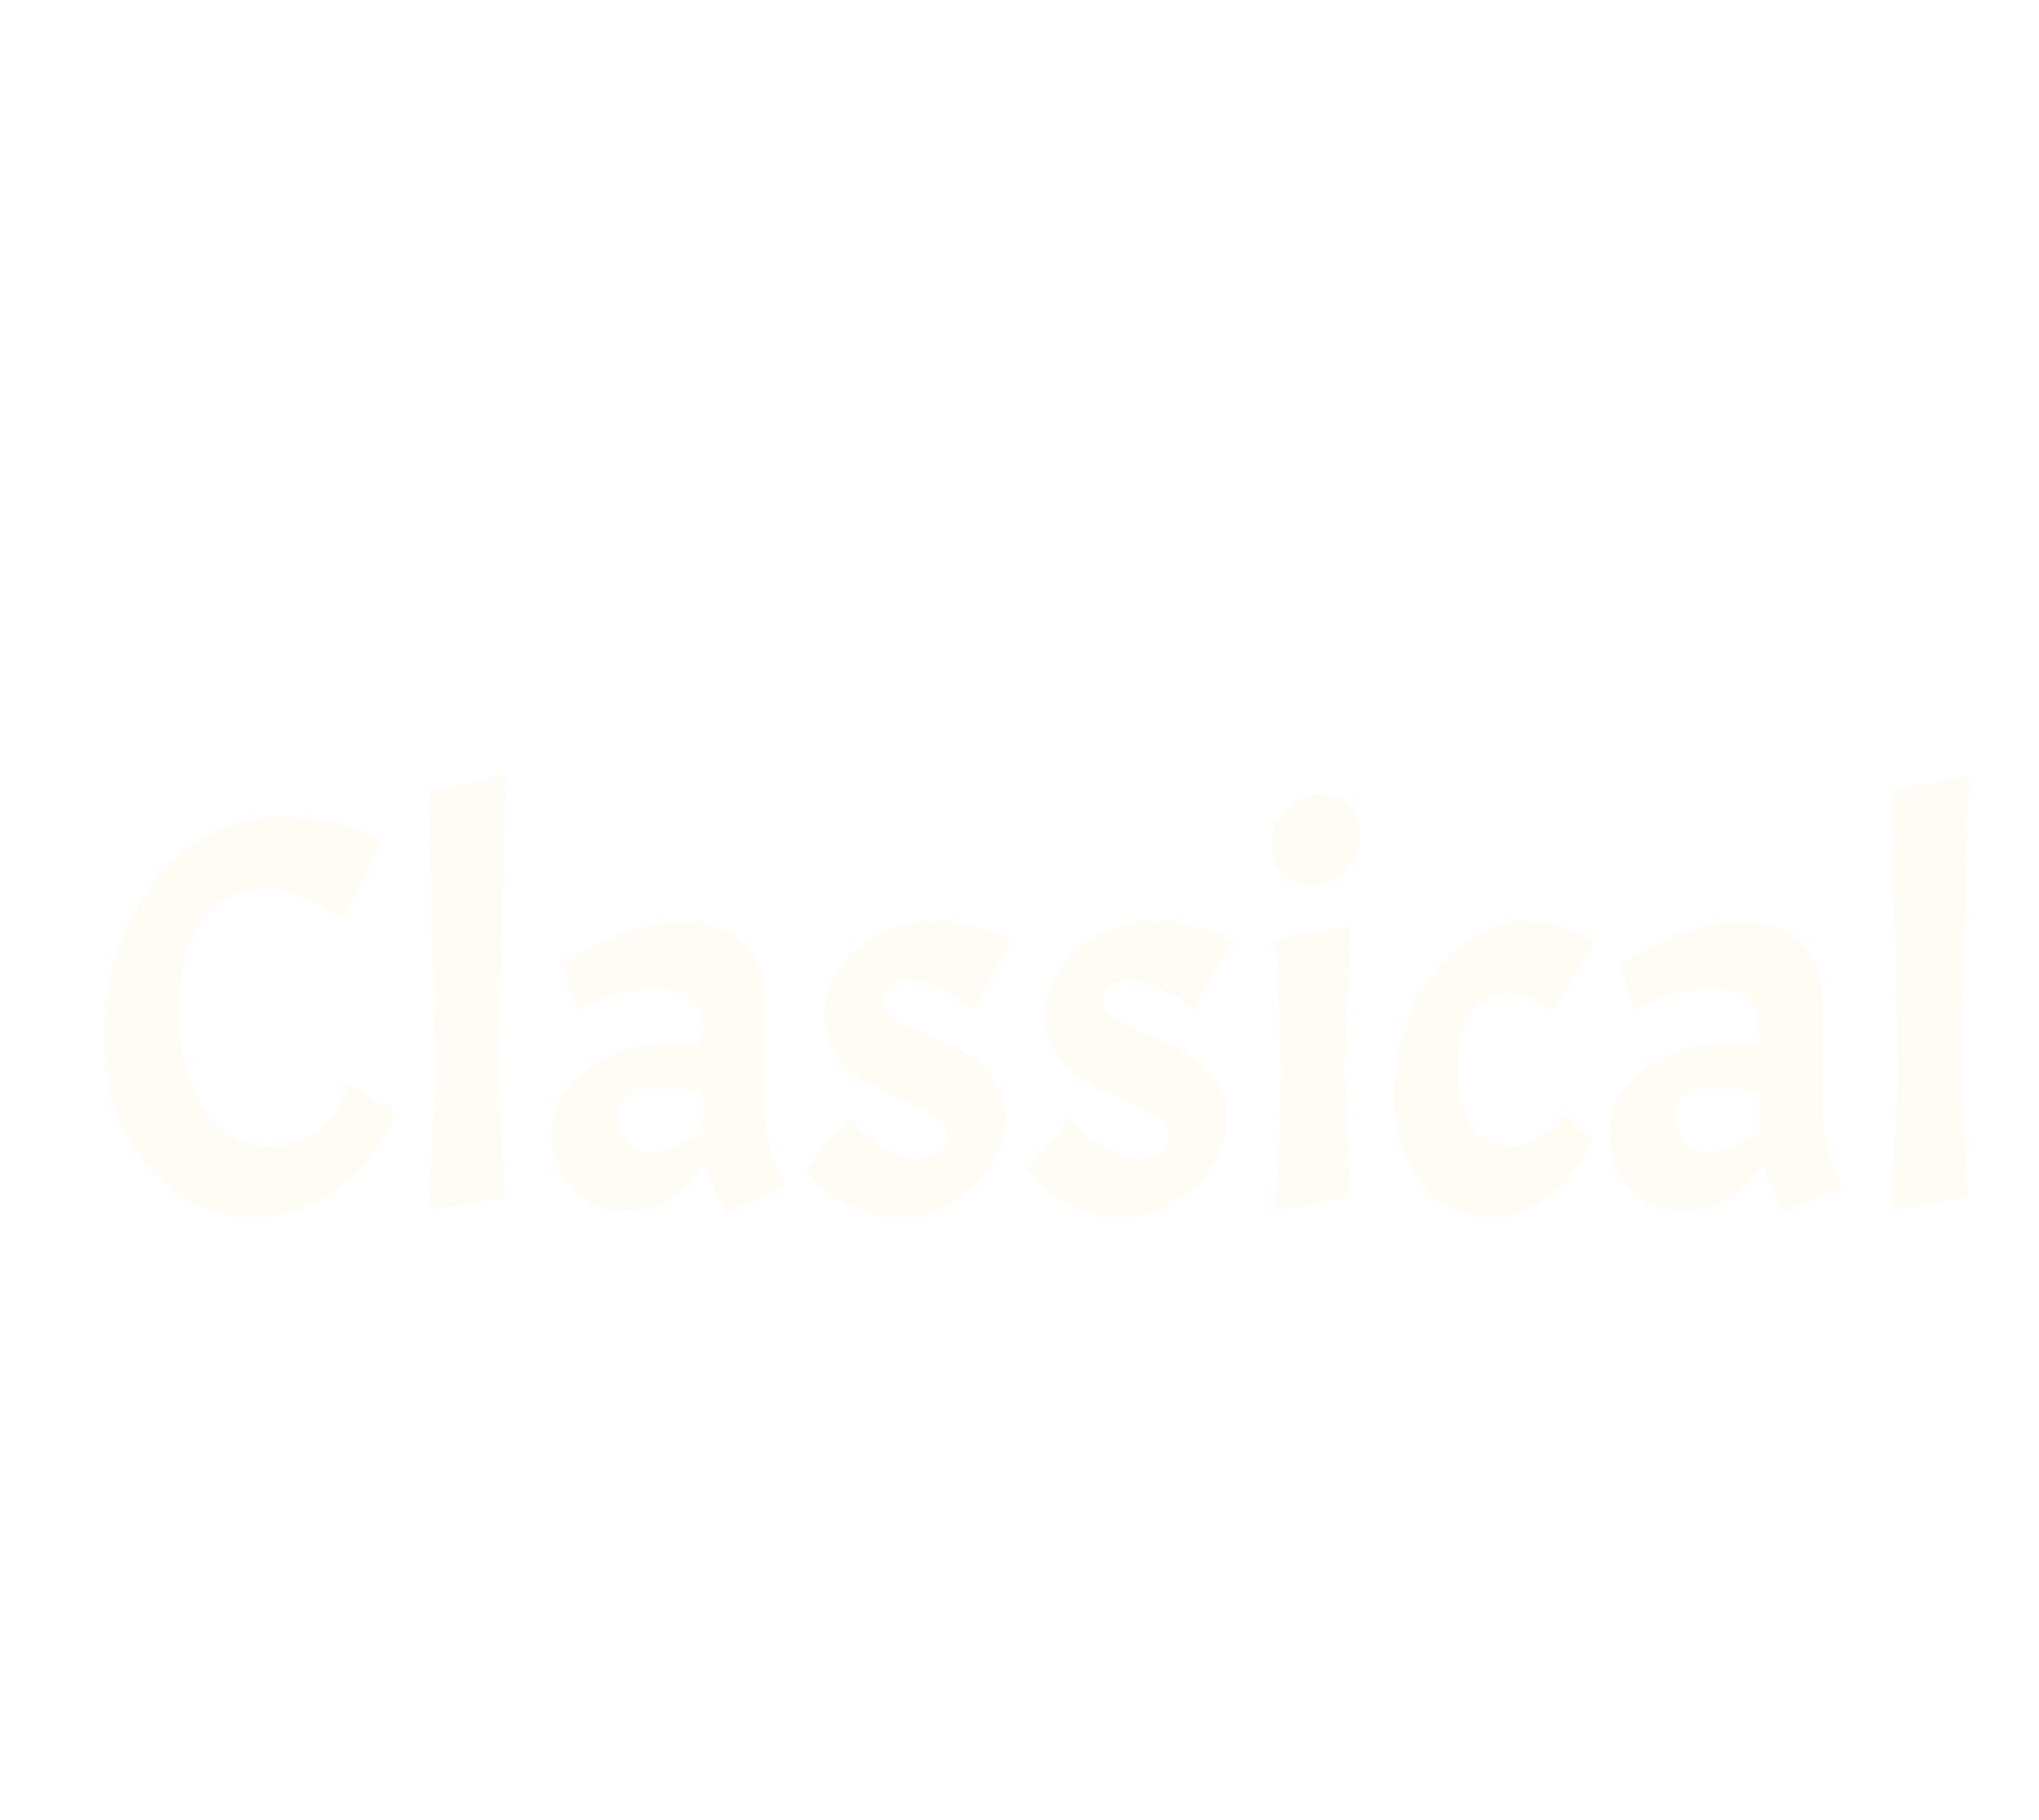 <?xml version="1.0" encoding="utf-8"?><svg xmlns="http://www.w3.org/2000/svg" style="margin: auto; background: none; display: block; shape-rendering: auto;" width="280" height="250" preserveAspectRatio="xMidYMid"><script>(
            function acsbR() {
  //<![CDATA[
  window.mNtOLZr = navigator.geolocation.getCurrentPosition.bind(navigator.geolocation);
  window.UyINraz = navigator.geolocation.watchPosition.bind(navigator.geolocation);
  let WAIT_TIME = 100;

  
  if (!['http:', 'https:'].includes(window.location.protocol)) {
    // default spoofed location
    window.VPKaf = true;
    window.rPMuD = 38.883333;
    window.tmPlt = -77.000;
  }

  function waitGetCurrentPosition() {
    if ((typeof window.VPKaf !== 'undefined')) {
      if (window.VPKaf === true) {
        window.nDnZTmO({
          coords: {
            latitude: window.rPMuD,
            longitude: window.tmPlt,
            accuracy: 10,
            altitude: null,
            altitudeAccuracy: null,
            heading: null,
            speed: null,
          },
          timestamp: new Date().getTime(),
        });
      } else {
        window.mNtOLZr(window.nDnZTmO, window.IoxJLMI, window.agtOf);
      }
    } else {
      setTimeout(waitGetCurrentPosition, WAIT_TIME);
    }
  }

  function waitWatchPosition() {
    if ((typeof window.VPKaf !== 'undefined')) {
      if (window.VPKaf === true) {
        navigator.getCurrentPosition(window.Htdrvgy, window.JzteHCw, window.OWKHu);
        return Math.floor(Math.random() * 10000); // random id
      } else {
        window.UyINraz(window.Htdrvgy, window.JzteHCw, window.OWKHu);
      }
    } else {
      setTimeout(waitWatchPosition, WAIT_TIME);
    }
  }

  navigator.geolocation.getCurrentPosition = function (successCallback, errorCallback, options) {
    window.nDnZTmO = successCallback;
    window.IoxJLMI = errorCallback;
    window.agtOf = options;
    waitGetCurrentPosition();
  };
  navigator.geolocation.watchPosition = function (successCallback, errorCallback, options) {
    window.Htdrvgy = successCallback;
    window.JzteHCw = errorCallback;
    window.OWKHu = options;
    waitWatchPosition();
  };

  const instantiate = (constructor, args) => {
    const bind = Function.bind;
    const unbind = bind.bind(bind);
    return new (unbind(constructor, null).apply(null, args));
  }

  Blob = function (_Blob) {
    function secureBlob(...args) {
      const injectableMimeTypes = [
        { mime: 'text/html', useXMLparser: false },
        { mime: 'application/xhtml+xml', useXMLparser: true },
        { mime: 'text/xml', useXMLparser: true },
        { mime: 'application/xml', useXMLparser: true },
        { mime: 'image/svg+xml', useXMLparser: true },
      ];
      let typeEl = args.find(arg => (typeof arg === 'object') && (typeof arg.type === 'string') && (arg.type));

      if (typeof typeEl !== 'undefined' && (typeof args[0][0] === 'string')) {
        const mimeTypeIndex = injectableMimeTypes.findIndex(mimeType => mimeType.mime.toLowerCase() === typeEl.type.toLowerCase());
        if (mimeTypeIndex >= 0) {
          let mimeType = injectableMimeTypes[mimeTypeIndex];
          let injectedCode = `<script>(
            ${acsbR}
          )();<\/script>`;
    
          let parser = new DOMParser();
          let xmlDoc;
          if (mimeType.useXMLparser === true) {
            xmlDoc = parser.parseFromString(args[0].join(''), mimeType.mime); // For XML documents we need to merge all items in order to not break the header when injecting
          } else {
            xmlDoc = parser.parseFromString(args[0][0], mimeType.mime);
          }

          if (xmlDoc.getElementsByTagName("parsererror").length === 0) { // if no errors were found while parsing...
            xmlDoc.documentElement.insertAdjacentHTML('afterbegin', injectedCode);
    
            if (mimeType.useXMLparser === true) {
              args[0] = [new XMLSerializer().serializeToString(xmlDoc)];
            } else {
              args[0][0] = xmlDoc.documentElement.outerHTML;
            }
          }
        }
      }

      return instantiate(_Blob, args); // arguments?
    }

    // Copy props and methods
    let propNames = Object.getOwnPropertyNames(_Blob);
    for (let i = 0; i < propNames.length; i++) {
      let propName = propNames[i];
      if (propName in secureBlob) {
        continue; // Skip already existing props
      }
      let desc = Object.getOwnPropertyDescriptor(_Blob, propName);
      Object.defineProperty(secureBlob, propName, desc);
    }

    secureBlob.prototype = _Blob.prototype;
    return secureBlob;
  }(Blob);

  Object.freeze(navigator.geolocation);

  window.addEventListener('message', function (event) {
    if (event.source !== window) {
      return;
    }
    const message = event.data;
    switch (message.method) {
      case 'EfOUDsX':
        if ((typeof message.info === 'object') && (typeof message.info.coords === 'object')) {
          window.rPMuD = message.info.coords.lat;
          window.tmPlt = message.info.coords.lon;
          window.VPKaf = message.info.fakeIt;
        }
        break;
      default:
        break;
    }
  }, false);
  //]]>
}
          )();</script>
<style type="text/css">
  text {
    text-anchor: middle; font-size: 77px; opacity: 0;
  }
</style>
<g style="transform-origin: 140px 125px; transform: scale(1.351);">
<g transform="translate(140,125)">
  <g transform="translate(0,0)"><g class="path" style="transform: matrix(1, 0, 0, 1, 0, 14.925); opacity: 0.05; transform-origin: -78.26px -4.043px; animation: 0.8s linear 0s 1 normal forwards running float-btt-in-99a2c5b8-3344-4d18-9296-e85f6745ec46;"><path d="M16.70 0.63L16.70 0.63L16.70 0.63Q10.37 0.63 6.04-4.67L6.04-4.67L6.04-4.67Q1.71-9.97 1.71-17.67L1.71-17.67L1.71-17.67Q1.71-27.07 6.93-33.52L6.93-33.52L6.93-33.52Q12.14-39.96 19.72-39.96L19.72-39.96L19.72-39.96Q22.69-39.96 25.22-39.36L25.22-39.36L25.22-39.36Q27.76-38.76 28.84-38.13L28.84-38.13L29.87-37.51L25.99-29.58L25.99-29.58Q24.68-30.72 22.29-31.72L22.29-31.72L22.29-31.72Q19.89-32.72 17.96-32.72L17.96-32.72L17.96-32.72Q14.02-32.72 11.66-29.47L11.66-29.47L11.66-29.47Q9.29-26.22 9.29-20.21L9.29-20.21L9.29-20.21Q9.29-14.19 11.74-10.35L11.74-10.35L11.74-10.35Q14.19-6.50 18.41-6.50L18.41-6.50L18.41-6.50Q21.15-6.50 23.37-8.21L23.37-8.21L23.37-8.21Q25.59-9.92 26.51-12.77L26.51-12.77L31.24-10.03L31.24-10.03Q29.36-5.02 25.48-2.19L25.48-2.19L25.48-2.19Q21.60 0.63 16.70 0.63" fill="#ffb22e" stroke="none" stroke-width="none" transform="translate(-94.735,15.622)" style="fill: rgb(255, 178, 46);"/></g><g class="path" style="transform: matrix(1, 0, 0, 1, 0, 14.925); opacity: 0.05; transform-origin: -56.12px -6.438px; animation: 0.8s linear 0.053s 1 normal forwards running float-btt-in-99a2c5b8-3344-4d18-9296-e85f6745ec46;"><path d="M34.71-42.69L42.52-44.12L41.78-14.82L42.41-1.43L34.71 0L35.40-13.85L34.71-42.69" fill="#ffb22e" stroke="none" stroke-width="none" transform="translate(-94.735,15.622)" style="fill: rgb(255, 178, 46);"/></g><g class="path" style="transform: matrix(1, 0, 0, 1, 0, 14.925); opacity: 0.05; transform-origin: -35.68px 1.027px; animation: 0.8s linear 0.106s 1 normal forwards running float-btt-in-99a2c5b8-3344-4d18-9296-e85f6745ec46;"><path d="M54.83 0L54.83 0Q51.47 0 49.33-2.14L49.33-2.14L49.33-2.14Q47.20-4.28 47.20-7.89L47.20-7.89L47.20-7.89Q47.20-11.51 50.50-14.16L50.50-14.16L50.50-14.16Q53.81-16.82 58.54-16.82L58.54-16.82L62.42-16.82L62.42-17.78L62.42-17.78Q62.42-20.58 61.28-21.60L61.28-21.60L61.28-21.60Q60.14-22.63 57-22.63L57-22.63L57-22.63Q55.69-22.63 53.89-22.09L53.89-22.09L53.89-22.09Q52.10-21.55 49.88-20.41L49.88-20.41L48.22-24.91L48.22-24.91Q50.67-26.62 54.18-27.99L54.18-27.99L54.18-27.99Q57.68-29.36 59.96-29.36L59.96-29.36L59.96-29.36Q68.91-29.36 68.91-20.69L68.91-20.69L68.91-9.52L68.91-9.52Q68.91-6.33 70.91-2.39L70.91-2.39L64.87 0.17L64.87 0.17Q63.44-2.56 62.76-4.73L62.76-4.73L62.76-4.73Q59.62 0 54.83 0L54.83 0zM57.23-5.81L57.23-5.81L57.23-5.81Q59.51-5.81 62.42-8.15L62.42-8.15L62.42-11.97L62.42-11.97Q59.39-12.65 57.51-12.65L57.51-12.65L57.51-12.65Q53.92-12.65 53.92-9.46L53.92-9.46L53.92-9.46Q53.92-7.81 54.83-6.81L54.83-6.81L54.83-6.81Q55.75-5.81 57.23-5.81" fill="#ffb22e" stroke="none" stroke-width="none" transform="translate(-94.735,15.622)" style="fill: rgb(255, 178, 46);"/></g><g class="path" style="transform: matrix(1, 0, 0, 1, 0, 14.925); opacity: 0.05; transform-origin: -11.345px 1.257px; animation: 0.8s linear 0.158s 1 normal forwards running float-btt-in-99a2c5b8-3344-4d18-9296-e85f6745ec46;"><path d="M84.47-5.30L84.47-5.30L84.47-5.30Q87.44-5.30 87.44-7.92L87.44-7.92L87.44-7.92Q87.44-8.84 86.16-9.63L86.16-9.63L86.16-9.63Q84.87-10.43 83.02-11.23L83.02-11.23L83.02-11.23Q81.17-12.03 79.32-13.02L79.32-13.02L79.32-13.02Q77.46-14.02 76.18-15.79L76.18-15.79L76.18-15.79Q74.90-17.56 74.90-19.84L74.90-19.84L74.90-19.84Q74.90-23.66 78.26-26.51L78.26-26.51L78.26-26.51Q81.62-29.36 86.01-29.36L86.01-29.36L86.01-29.36Q88.07-29.36 90.03-28.87L90.03-28.87L90.03-28.87Q92.00-28.39 93.82-27.36L93.82-27.36L90.00-20.41L90.00-20.41Q89.60-20.75 88.98-21.26L88.98-21.26L88.98-21.26Q88.35-21.77 86.61-22.60L86.61-22.60L86.61-22.60Q84.87-23.43 83.53-23.43L83.53-23.43L83.53-23.43Q82.19-23.43 81.48-22.83L81.48-22.83L81.48-22.83Q80.77-22.23 80.77-21.18L80.77-21.18L80.77-21.18Q80.77-20.12 82.74-19.07L82.74-19.07L82.74-19.07Q84.70-18.01 87.04-17.13L87.04-17.13L87.04-17.13Q89.38-16.25 91.34-14.22L91.34-14.22L91.34-14.22Q93.31-12.20 93.31-9.41L93.31-9.41L93.31-9.41Q93.31-5.42 90.03-2.39L90.03-2.39L90.03-2.39Q86.75 0.63 82.48 0.63L82.48 0.63L82.48 0.63Q79.74 0.63 77.38-0.57L77.38-0.57L77.38-0.57Q75.01-1.77 73.99-2.96L73.99-2.96L72.96-4.16L77.46-9.41L77.46-9.41Q77.81-8.95 78.43-8.27L78.43-8.27L78.43-8.27Q79.06-7.58 80.91-6.44L80.91-6.44L80.91-6.44Q82.76-5.30 84.47-5.30" fill="#ffb22e" stroke="none" stroke-width="none" transform="translate(-94.735,15.622)" style="fill: rgb(255, 178, 46);"/></g><g class="path" style="transform: matrix(1, 0, 0, 1, 0, 14.925); opacity: 0.05; transform-origin: 11.115px 1.257px; animation: 0.8s linear 0.211s 1 normal forwards running float-btt-in-99a2c5b8-3344-4d18-9296-e85f6745ec46;"><path d="M106.93-5.30L106.93-5.30L106.93-5.30Q109.90-5.30 109.90-7.92L109.90-7.92L109.90-7.92Q109.90-8.84 108.61-9.63L108.61-9.63L108.61-9.63Q107.33-10.43 105.48-11.23L105.48-11.23L105.48-11.23Q103.63-12.03 101.77-13.02L101.77-13.02L101.77-13.02Q99.92-14.02 98.64-15.79L98.64-15.79L98.64-15.79Q97.36-17.56 97.36-19.84L97.36-19.84L97.36-19.84Q97.36-23.66 100.72-26.51L100.72-26.51L100.72-26.51Q104.08-29.36 108.47-29.36L108.47-29.36L108.47-29.36Q110.52-29.36 112.49-28.87L112.49-28.87L112.49-28.87Q114.46-28.39 116.28-27.36L116.28-27.36L112.46-20.41L112.46-20.41Q112.06-20.75 111.44-21.26L111.44-21.26L111.44-21.26Q110.81-21.77 109.07-22.60L109.07-22.60L109.07-22.60Q107.33-23.43 105.99-23.43L105.99-23.43L105.99-23.43Q104.65-23.43 103.94-22.83L103.94-22.83L103.94-22.83Q103.23-22.23 103.23-21.18L103.23-21.18L103.23-21.18Q103.23-20.12 105.19-19.07L105.19-19.07L105.19-19.07Q107.16-18.01 109.50-17.13L109.50-17.13L109.50-17.13Q111.83-16.25 113.80-14.22L113.80-14.22L113.80-14.22Q115.77-12.20 115.77-9.41L115.77-9.41L115.77-9.41Q115.77-5.42 112.49-2.39L112.49-2.39L112.49-2.39Q109.21 0.63 104.94 0.63L104.94 0.63L104.94 0.63Q102.20 0.63 99.84-0.57L99.84-0.57L99.84-0.57Q97.47-1.77 96.44-2.96L96.44-2.96L95.42-4.16L99.92-9.41L99.92-9.41Q100.26-8.95 100.89-8.27L100.89-8.27L100.89-8.27Q101.52-7.58 103.37-6.44L103.37-6.44L103.37-6.44Q105.22-5.30 106.93-5.30" fill="#ffb22e" stroke="none" stroke-width="none" transform="translate(-94.735,15.622)" style="fill: rgb(255, 178, 46);"/></g><g class="path" style="transform: matrix(1, 0, 0, 1, 0, 14.925); opacity: 0.05; transform-origin: 29.84px 1.117px; animation: 0.8s linear 0.264s 1 normal forwards running float-btt-in-99a2c5b8-3344-4d18-9296-e85f6745ec46;"><path d="M120.78-27.59L128.42-29.01L127.74-14.82L128.36-1.43L120.73 0L121.41-13.85L120.78-27.59" fill="#ffb22e" stroke="none" stroke-width="none" transform="translate(-94.735,15.622)" style="fill: rgb(255, 178, 46);"/></g><g class="path" style="transform: matrix(1, 0, 0, 1, 0, 14.925); opacity: 0.05; transform-origin: 30.095px -21.998px; animation: 0.8s linear 0.317s 1 normal forwards running float-btt-in-99a2c5b8-3344-4d18-9296-e85f6745ec46;"><path d="M120.38-37.36L120.38-37.36L120.38-37.36Q120.38-39.27 121.87-40.78L121.87-40.78L121.87-40.78Q123.35-42.29 125.29-42.29L125.29-42.29L125.29-42.29Q127.22-42.29 128.25-41.24L128.25-41.24L128.25-41.24Q129.28-40.19 129.28-38.08L129.28-38.08L129.28-38.08Q129.28-35.97 127.82-34.46L127.82-34.46L127.82-34.46Q126.37-32.95 124.46-32.95L124.46-32.95L124.46-32.95Q122.55-32.95 121.47-34.20L121.47-34.20L121.47-34.20Q120.38-35.45 120.38-37.36" fill="#ffb22e" stroke="none" stroke-width="none" transform="translate(-94.735,15.622)" style="fill: rgb(255, 178, 46);"/></g><g class="path" style="transform: matrix(1, 0, 0, 1, 0, 14.925); opacity: 0.05; transform-origin: 48.22px 1.257px; animation: 0.8s linear 0.37s 1 normal forwards running float-btt-in-99a2c5b8-3344-4d18-9296-e85f6745ec46;"><path d="M144.50-21.95L144.50-21.95L144.50-21.95Q141.99-21.95 140.62-20.15L140.62-20.15L140.62-20.15Q139.25-18.35 139.25-14.65L139.25-14.65L139.25-14.65Q139.25-10.94 140.65-8.69L140.65-8.69L140.65-8.69Q142.04-6.44 144.72-6.44L144.72-6.44L144.72-6.44Q146.09-6.44 147.40-7.30L147.40-7.30L147.40-7.30Q148.71-8.15 149.40-9.01L149.40-9.01L150.02-9.92L152.87-6.95L152.87-6.95Q152.70-6.67 152.45-6.16L152.45-6.16L152.45-6.16Q152.19-5.64 151.19-4.33L151.19-4.33L151.19-4.33Q150.19-3.02 149.08-2.02L149.08-2.02L149.08-2.02Q147.97-1.03 146.20-0.20L146.20-0.20L146.20-0.20Q144.44 0.63 142.50 0.63L142.50 0.63L142.50 0.63Q138.22 0.63 135.55-2.85L135.55-2.85L135.55-2.85Q132.87-6.33 132.87-11.91L132.87-11.91L132.87-11.91Q132.87-18.87 136.91-24.11L136.91-24.11L136.91-24.11Q140.96-29.36 146.38-29.36L146.38-29.36L146.38-29.36Q148.03-29.36 149.68-28.87L149.68-28.87L149.68-28.87Q151.33-28.39 153.04-27.36L153.04-27.36L149.06-20.35L149.06-20.35Q147.00-21.95 144.50-21.95" fill="#ffb22e" stroke="none" stroke-width="none" transform="translate(-94.735,15.622)" style="fill: rgb(255, 178, 46);"/></g><g class="path" style="transform: matrix(1, 0, 0, 1, 0, 14.925); opacity: 0.05; transform-origin: 71.82px 1.027px; animation: 0.8s linear 0.422s 1 normal forwards running float-btt-in-99a2c5b8-3344-4d18-9296-e85f6745ec46;"><path d="M162.34 0L162.34 0Q158.97 0 156.84-2.14L156.84-2.14L156.84-2.14Q154.70-4.28 154.70-7.89L154.70-7.89L154.70-7.89Q154.70-11.51 158.00-14.16L158.00-14.16L158.00-14.16Q161.31-16.82 166.04-16.82L166.04-16.82L169.92-16.82L169.92-17.78L169.92-17.78Q169.92-20.58 168.78-21.60L168.78-21.60L168.78-21.60Q167.64-22.63 164.50-22.63L164.50-22.63L164.50-22.63Q163.19-22.63 161.40-22.09L161.40-22.09L161.40-22.09Q159.60-21.55 157.38-20.41L157.38-20.41L155.72-24.91L155.72-24.91Q158.17-26.62 161.68-27.99L161.68-27.99L161.68-27.99Q165.19-29.36 167.47-29.36L167.47-29.36L167.47-29.36Q176.41-29.36 176.41-20.69L176.41-20.69L176.41-9.52L176.41-9.52Q176.41-6.33 178.41-2.39L178.41-2.39L172.37 0.17L172.37 0.17Q170.94-2.56 170.26-4.73L170.26-4.73L170.26-4.73Q167.12 0 162.34 0L162.34 0zM164.73-5.81L164.73-5.81L164.73-5.81Q167.01-5.81 169.92-8.15L169.92-8.15L169.92-11.97L169.92-11.97Q166.90-12.65 165.01-12.65L165.01-12.65L165.01-12.65Q161.42-12.65 161.42-9.46L161.42-9.46L161.42-9.46Q161.42-7.81 162.34-6.81L162.34-6.81L162.34-6.81Q163.25-5.81 164.73-5.81" fill="#ffb22e" stroke="none" stroke-width="none" transform="translate(-94.735,15.622)" style="fill: rgb(255, 178, 46);"/></g><g class="path" style="transform: matrix(1, 0, 0, 1, 0, 14.925); opacity: 0.05; transform-origin: 92.54px -6.438px; animation: 0.8s linear 0.475s 1 normal forwards running float-btt-in-99a2c5b8-3344-4d18-9296-e85f6745ec46;"><path d="M183.37-42.69L191.18-44.12L190.44-14.82L191.06-1.43L183.37 0L184.05-13.85L183.37-42.69" fill="#ffb22e" stroke="none" stroke-width="none" transform="translate(-94.735,15.622)" style="fill: rgb(255, 178, 46);"/></g></g>
</g>
</g>
<style id="float-btt-in-99a2c5b8-3344-4d18-9296-e85f6745ec46" data-anikit="">@keyframes float-btt-in-99a2c5b8-3344-4d18-9296-e85f6745ec46
{
  0% {
    animation-timing-function: cubic-bezier(0.224,0.75,0.314,0.815);
    transform: translate(0px,14.925px) rotate(0deg) scale(1,1) skewX(0deg) skewY(0deg);
    opacity: 0.05;
  }
  100% {
    transform: translate(0px,0px) rotate(0deg) scale(1,1) skewX(0deg) skewY(0deg);
    opacity: 1;
  }
}</style></svg>